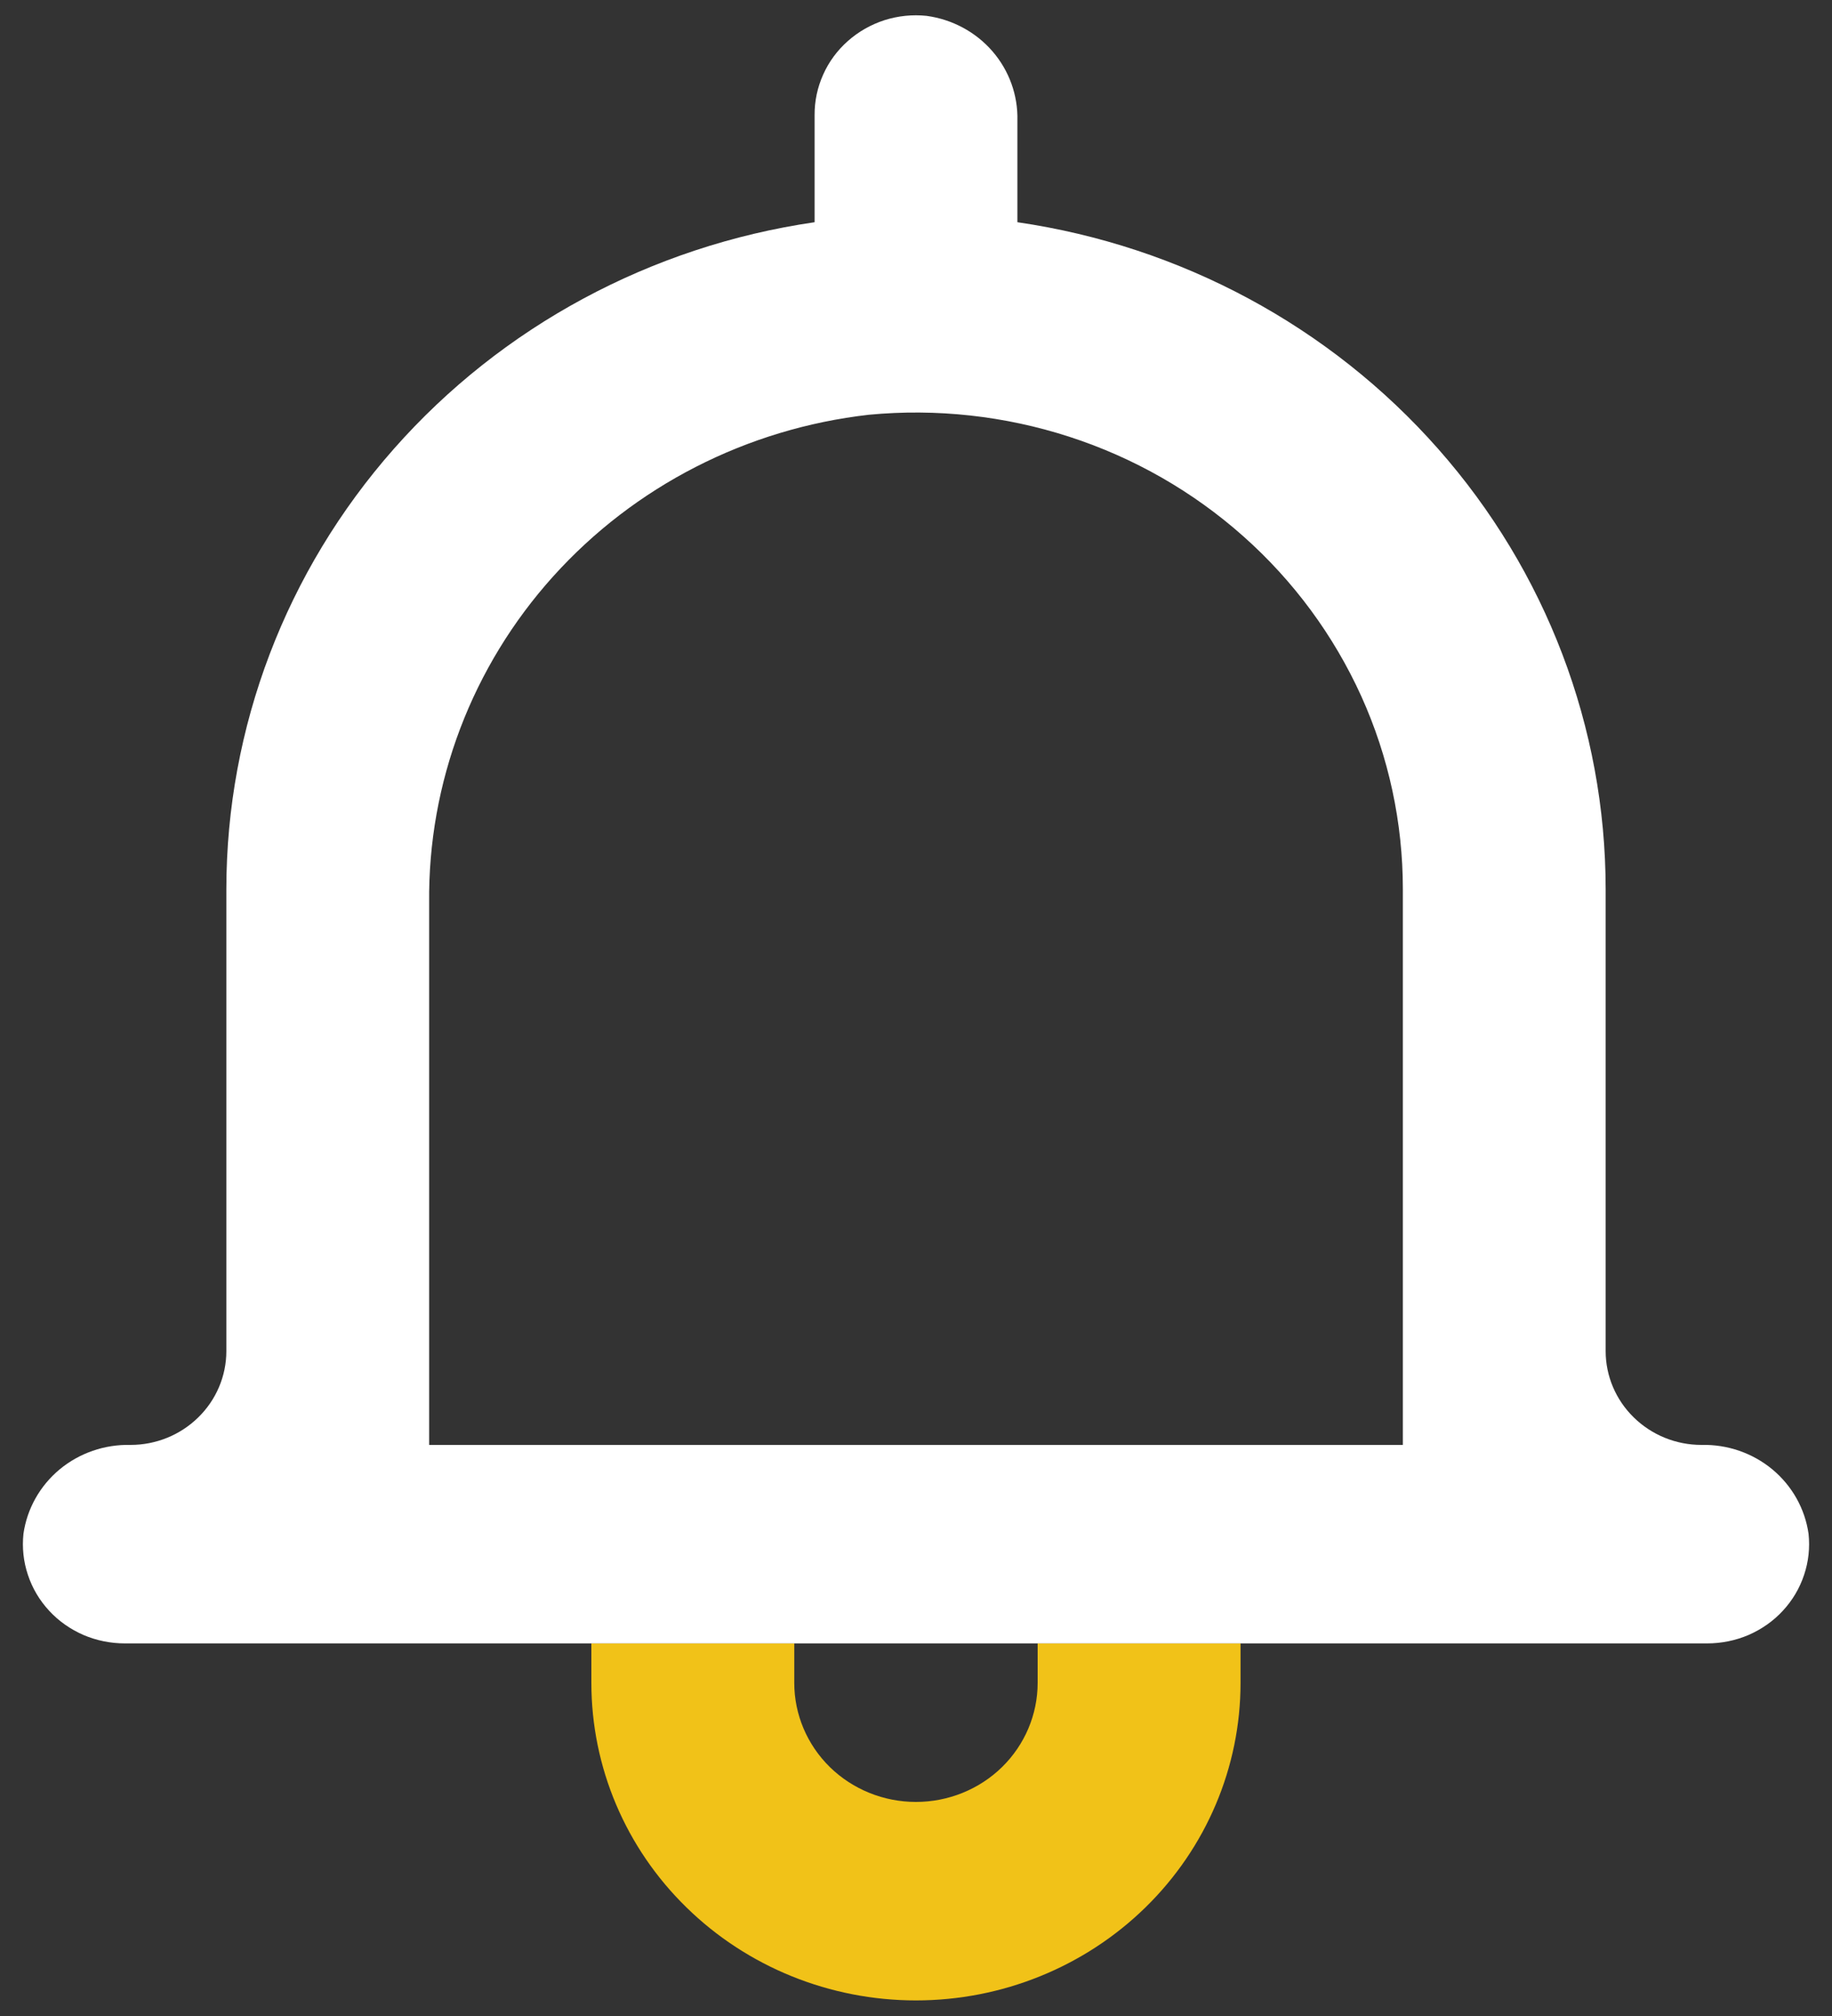 <svg width="20" height="22" viewBox="0 0 20 22" fill="none" xmlns="http://www.w3.org/2000/svg">
<rect x="0" y="0" width="20" height="22" fill="#333333" stroke="none"/>
<path d="M11.328 17.932V18.365C11.328 18.709 11.188 19.04 10.939 19.284C10.69 19.527 10.352 19.664 9.999 19.664C9.647 19.664 9.309 19.527 9.06 19.284C8.811 19.04 8.671 18.709 8.671 18.365V17.932H6.456V18.365C6.456 19.284 6.829 20.166 7.494 20.815C8.158 21.465 9.06 21.83 9.999 21.83C10.939 21.83 11.84 21.465 12.505 20.815C13.169 20.166 13.543 19.284 13.543 18.365V17.932H11.328Z" fill="#F1C218"/>
<path d="M18.575 15.768C18.297 15.768 18.032 15.66 17.836 15.468C17.64 15.277 17.529 15.016 17.529 14.745V9.703C17.528 7.938 16.879 6.233 15.7 4.898C14.521 3.562 12.892 2.685 11.107 2.425V1.316C11.114 1.04 11.017 0.77 10.834 0.559C10.651 0.348 10.395 0.211 10.115 0.173C9.96 0.157 9.804 0.173 9.656 0.22C9.508 0.268 9.372 0.345 9.257 0.447C9.141 0.549 9.049 0.674 8.987 0.813C8.924 0.953 8.892 1.103 8.893 1.256V2.425C7.108 2.685 5.479 3.562 4.3 4.898C3.121 6.233 2.472 7.938 2.471 9.703V14.745C2.471 15.016 2.36 15.277 2.164 15.468C1.968 15.66 1.703 15.768 1.425 15.768C1.143 15.761 0.867 15.856 0.651 16.035C0.436 16.214 0.295 16.464 0.256 16.738C0.24 16.889 0.256 17.042 0.305 17.187C0.353 17.332 0.432 17.465 0.537 17.578C0.641 17.691 0.769 17.78 0.911 17.842C1.054 17.903 1.208 17.934 1.363 17.934H18.637C18.792 17.934 18.946 17.903 19.089 17.842C19.231 17.78 19.359 17.691 19.463 17.578C19.568 17.465 19.647 17.332 19.695 17.187C19.744 17.042 19.76 16.889 19.744 16.738C19.705 16.464 19.564 16.214 19.349 16.035C19.133 15.856 18.857 15.761 18.575 15.768ZM4.685 15.768V9.854C4.671 8.543 5.153 7.273 6.04 6.289C6.927 5.305 8.154 4.677 9.486 4.526C10.224 4.456 10.969 4.538 11.673 4.766C12.377 4.994 13.024 5.364 13.573 5.852C14.122 6.339 14.56 6.934 14.861 7.597C15.161 8.26 15.315 8.978 15.315 9.703V15.768H4.685Z" fill="white"/>
</svg>
